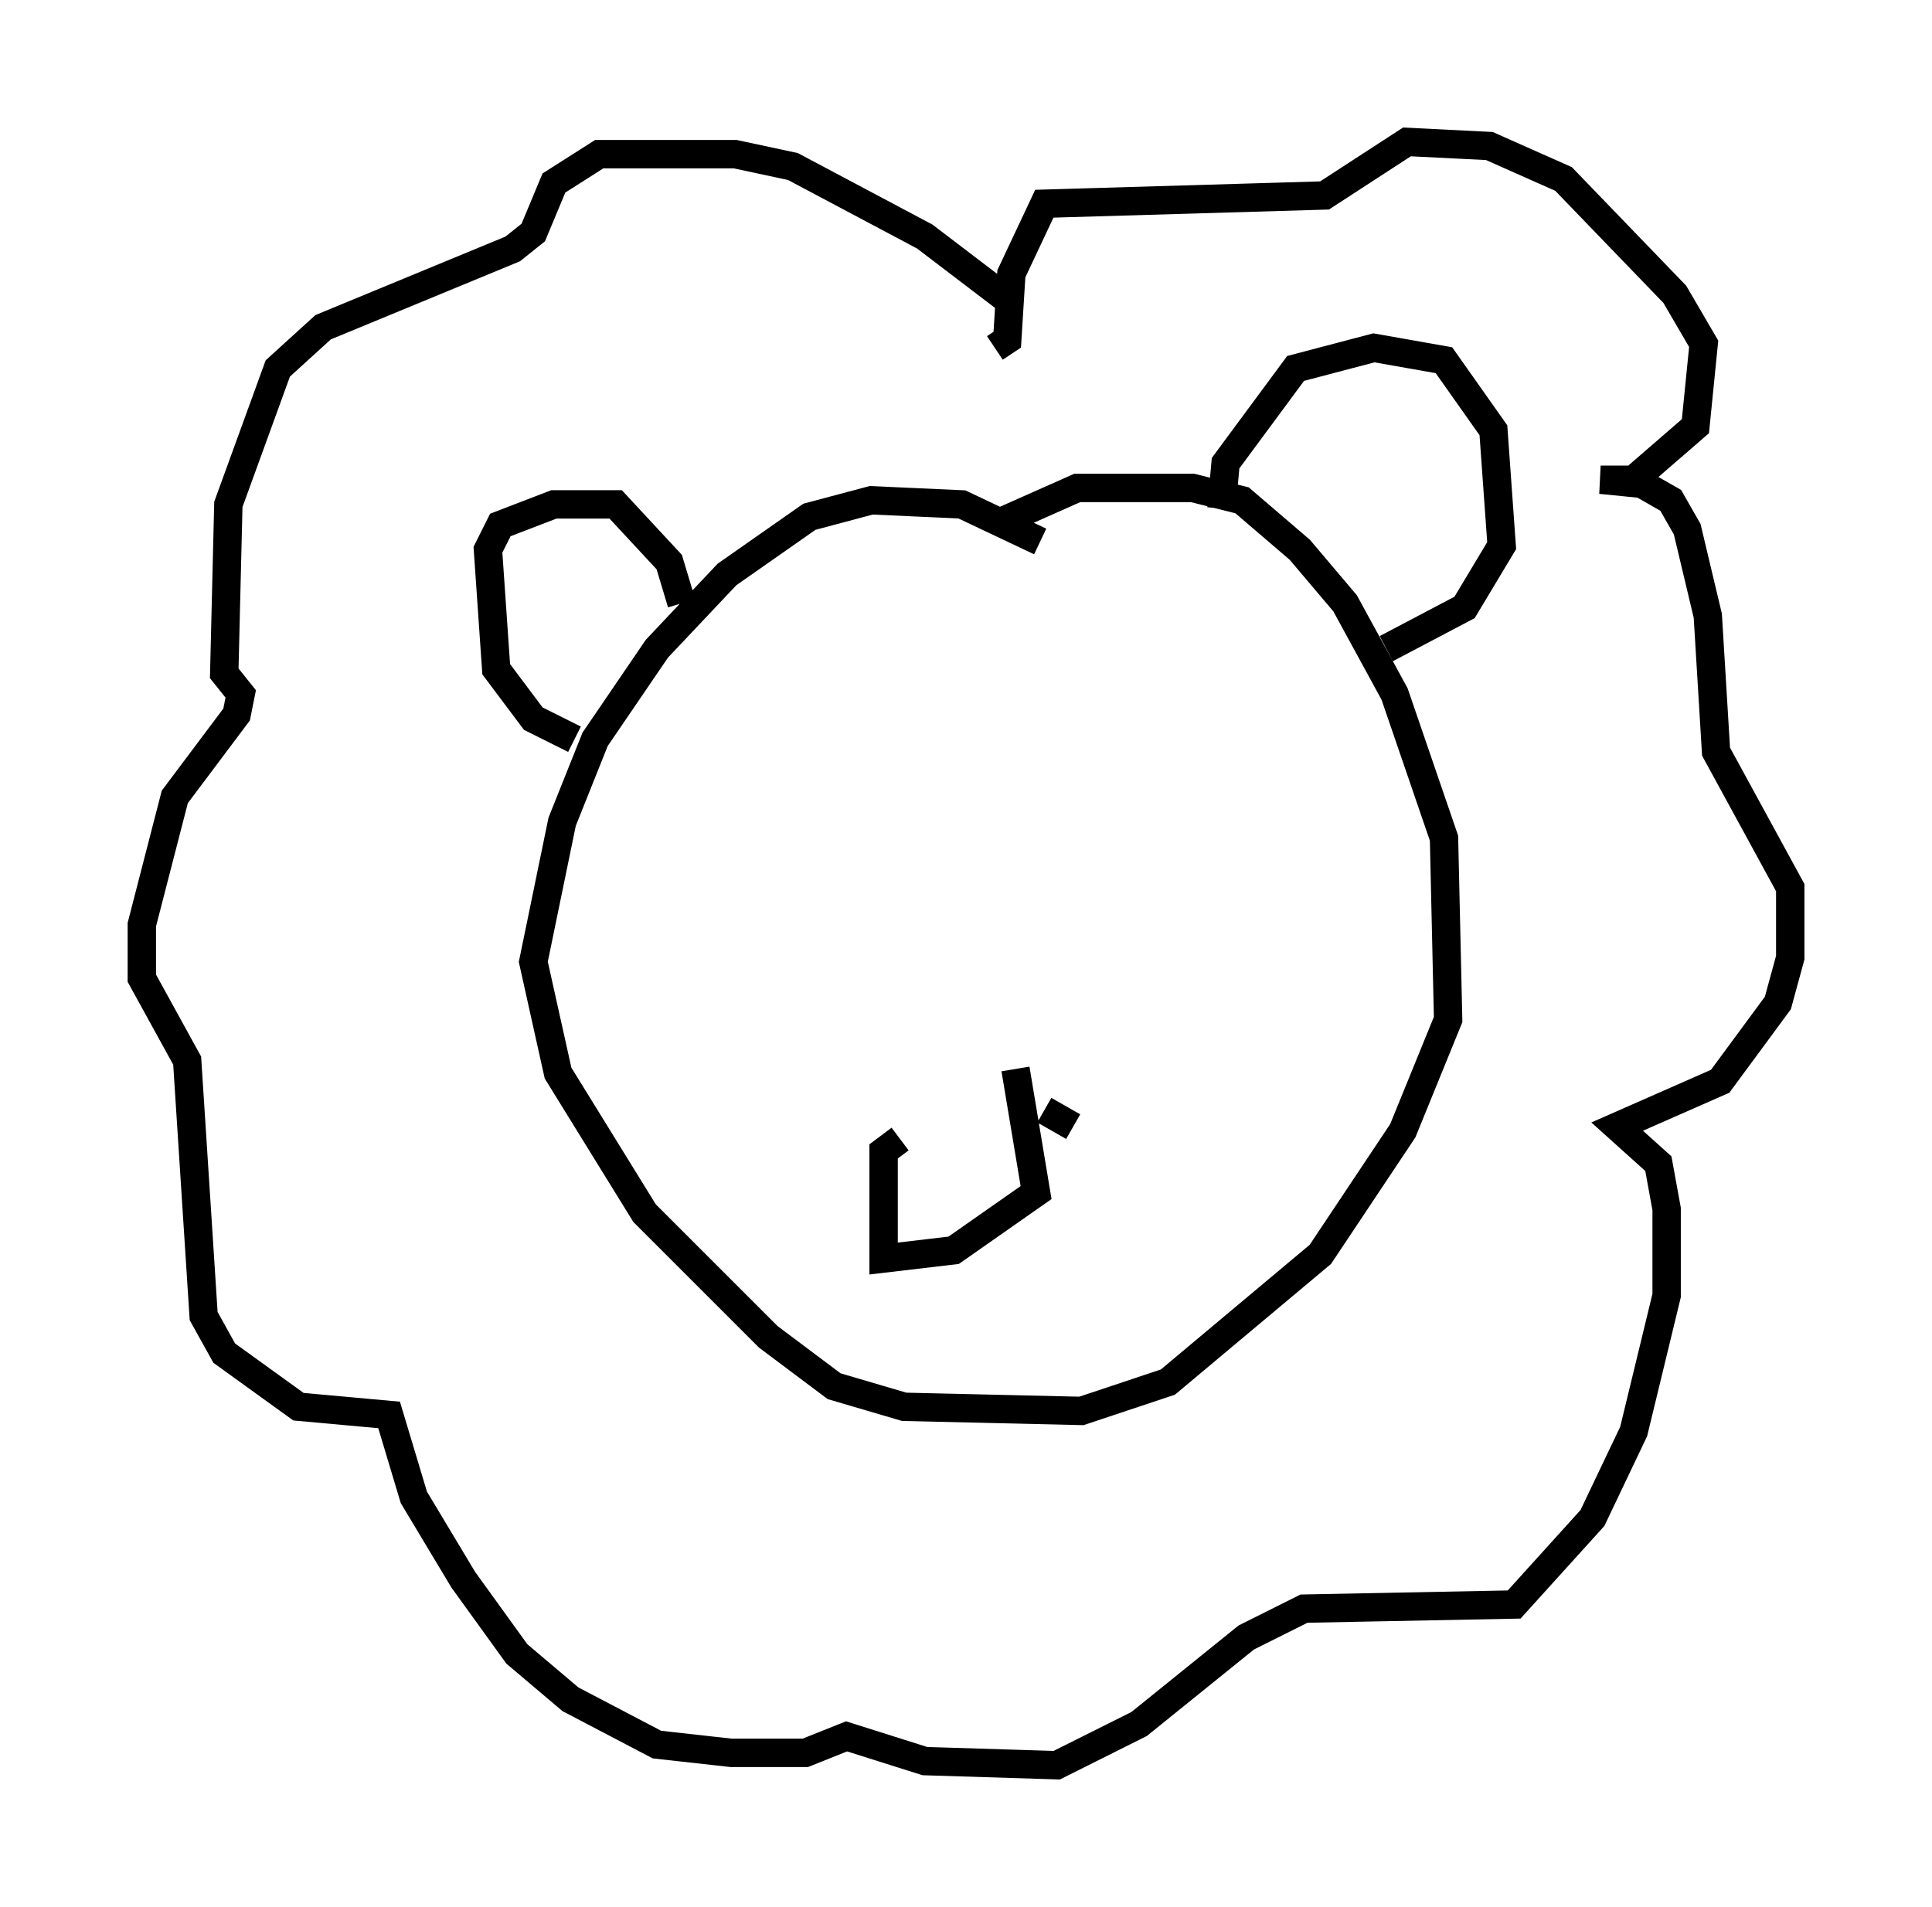 <?xml version="1.0" encoding="utf-8" ?>
<svg baseProfile="full" height="67.229" version="1.1" width="68.1" xmlns="http://www.w3.org/2000/svg" xmlns:ev="http://www.w3.org/2001/xml-events" xmlns:xlink="http://www.w3.org/1999/xlink"><defs /><rect fill="white" height="67.229" width="68.1" x="0" y="0" /><path d="M37.391, 19.961 m-0.726, -0.872 l-2.76, -1.307 -3.196, -0.145 l-2.179, 0.581 -2.905, 2.034 l-2.469, 2.615 -2.179, 3.196 l-1.162, 2.905 -1.017, 4.939 l0.872, 3.922 3.05, 4.939 l4.358, 4.358 2.324, 1.743 l2.469, 0.726 6.246, 0.145 l3.05, -1.017 5.374, -4.503 l2.905, -4.358 1.598, -3.922 l-0.145, -6.391 -1.743, -5.084 l-1.743, -3.196 -1.598, -1.888 l-2.034, -1.743 -1.743, -0.436 l-4.067, 0.0 -2.615, 1.162 m7.698, -0.436 l0.145, -1.598 2.469, -3.341 l2.76, -0.726 2.469, 0.436 l1.743, 2.469 0.291, 4.067 l-1.307, 2.179 -2.76, 1.453 m-24.838, -1.598 l-0.436, -1.453 -1.888, -2.034 l-2.179, 0.0 -1.888, 0.726 l-0.436, 0.872 0.291, 4.212 l1.307, 1.743 1.453, 0.726 m15.397, -15.397 l-3.05, -2.324 -4.648, -2.469 l-2.034, -0.436 -4.793, 0.0 l-1.598, 1.017 -0.726, 1.743 l-0.726, 0.581 -6.682, 2.76 l-1.598, 1.453 -1.743, 4.793 l-0.145, 5.955 0.581, 0.726 l-0.145, 0.726 -2.179, 2.905 l-1.162, 4.503 0.0, 1.888 l1.598, 2.905 0.581, 9.006 l0.726, 1.307 2.615, 1.888 l3.196, 0.291 0.872, 2.905 l1.743, 2.905 1.888, 2.615 l1.888, 1.598 3.05, 1.598 l2.615, 0.291 2.615, 0.0 l1.453, -0.581 2.76, 0.872 l4.648, 0.145 2.905, -1.453 l3.777, -3.05 2.034, -1.017 l7.408, -0.145 2.76, -3.05 l1.453, -3.05 1.162, -4.793 l0.0, -3.05 -0.291, -1.598 l-1.453, -1.307 3.631, -1.598 l2.034, -2.76 0.436, -1.598 l0.0, -2.469 -2.615, -4.793 l-0.291, -4.793 -0.726, -3.05 l-0.581, -1.017 -1.017, -0.581 l-1.453, -0.145 1.162, 0.0 l2.179, -1.888 0.291, -2.905 l-1.017, -1.743 -3.922, -4.067 l-2.615, -1.162 -2.905, -0.145 l-2.905, 1.888 -9.877, 0.291 l-1.162, 2.469 -0.145, 2.324 l-0.436, 0.291 m0.726, 25.419 l0.726, 4.358 -2.905, 2.034 l-2.469, 0.291 0.0, -3.777 l0.581, -0.436 m5.084, -1.017 l1.017, 0.581 " fill="none" stroke="black" stroke-width="1" /></svg>